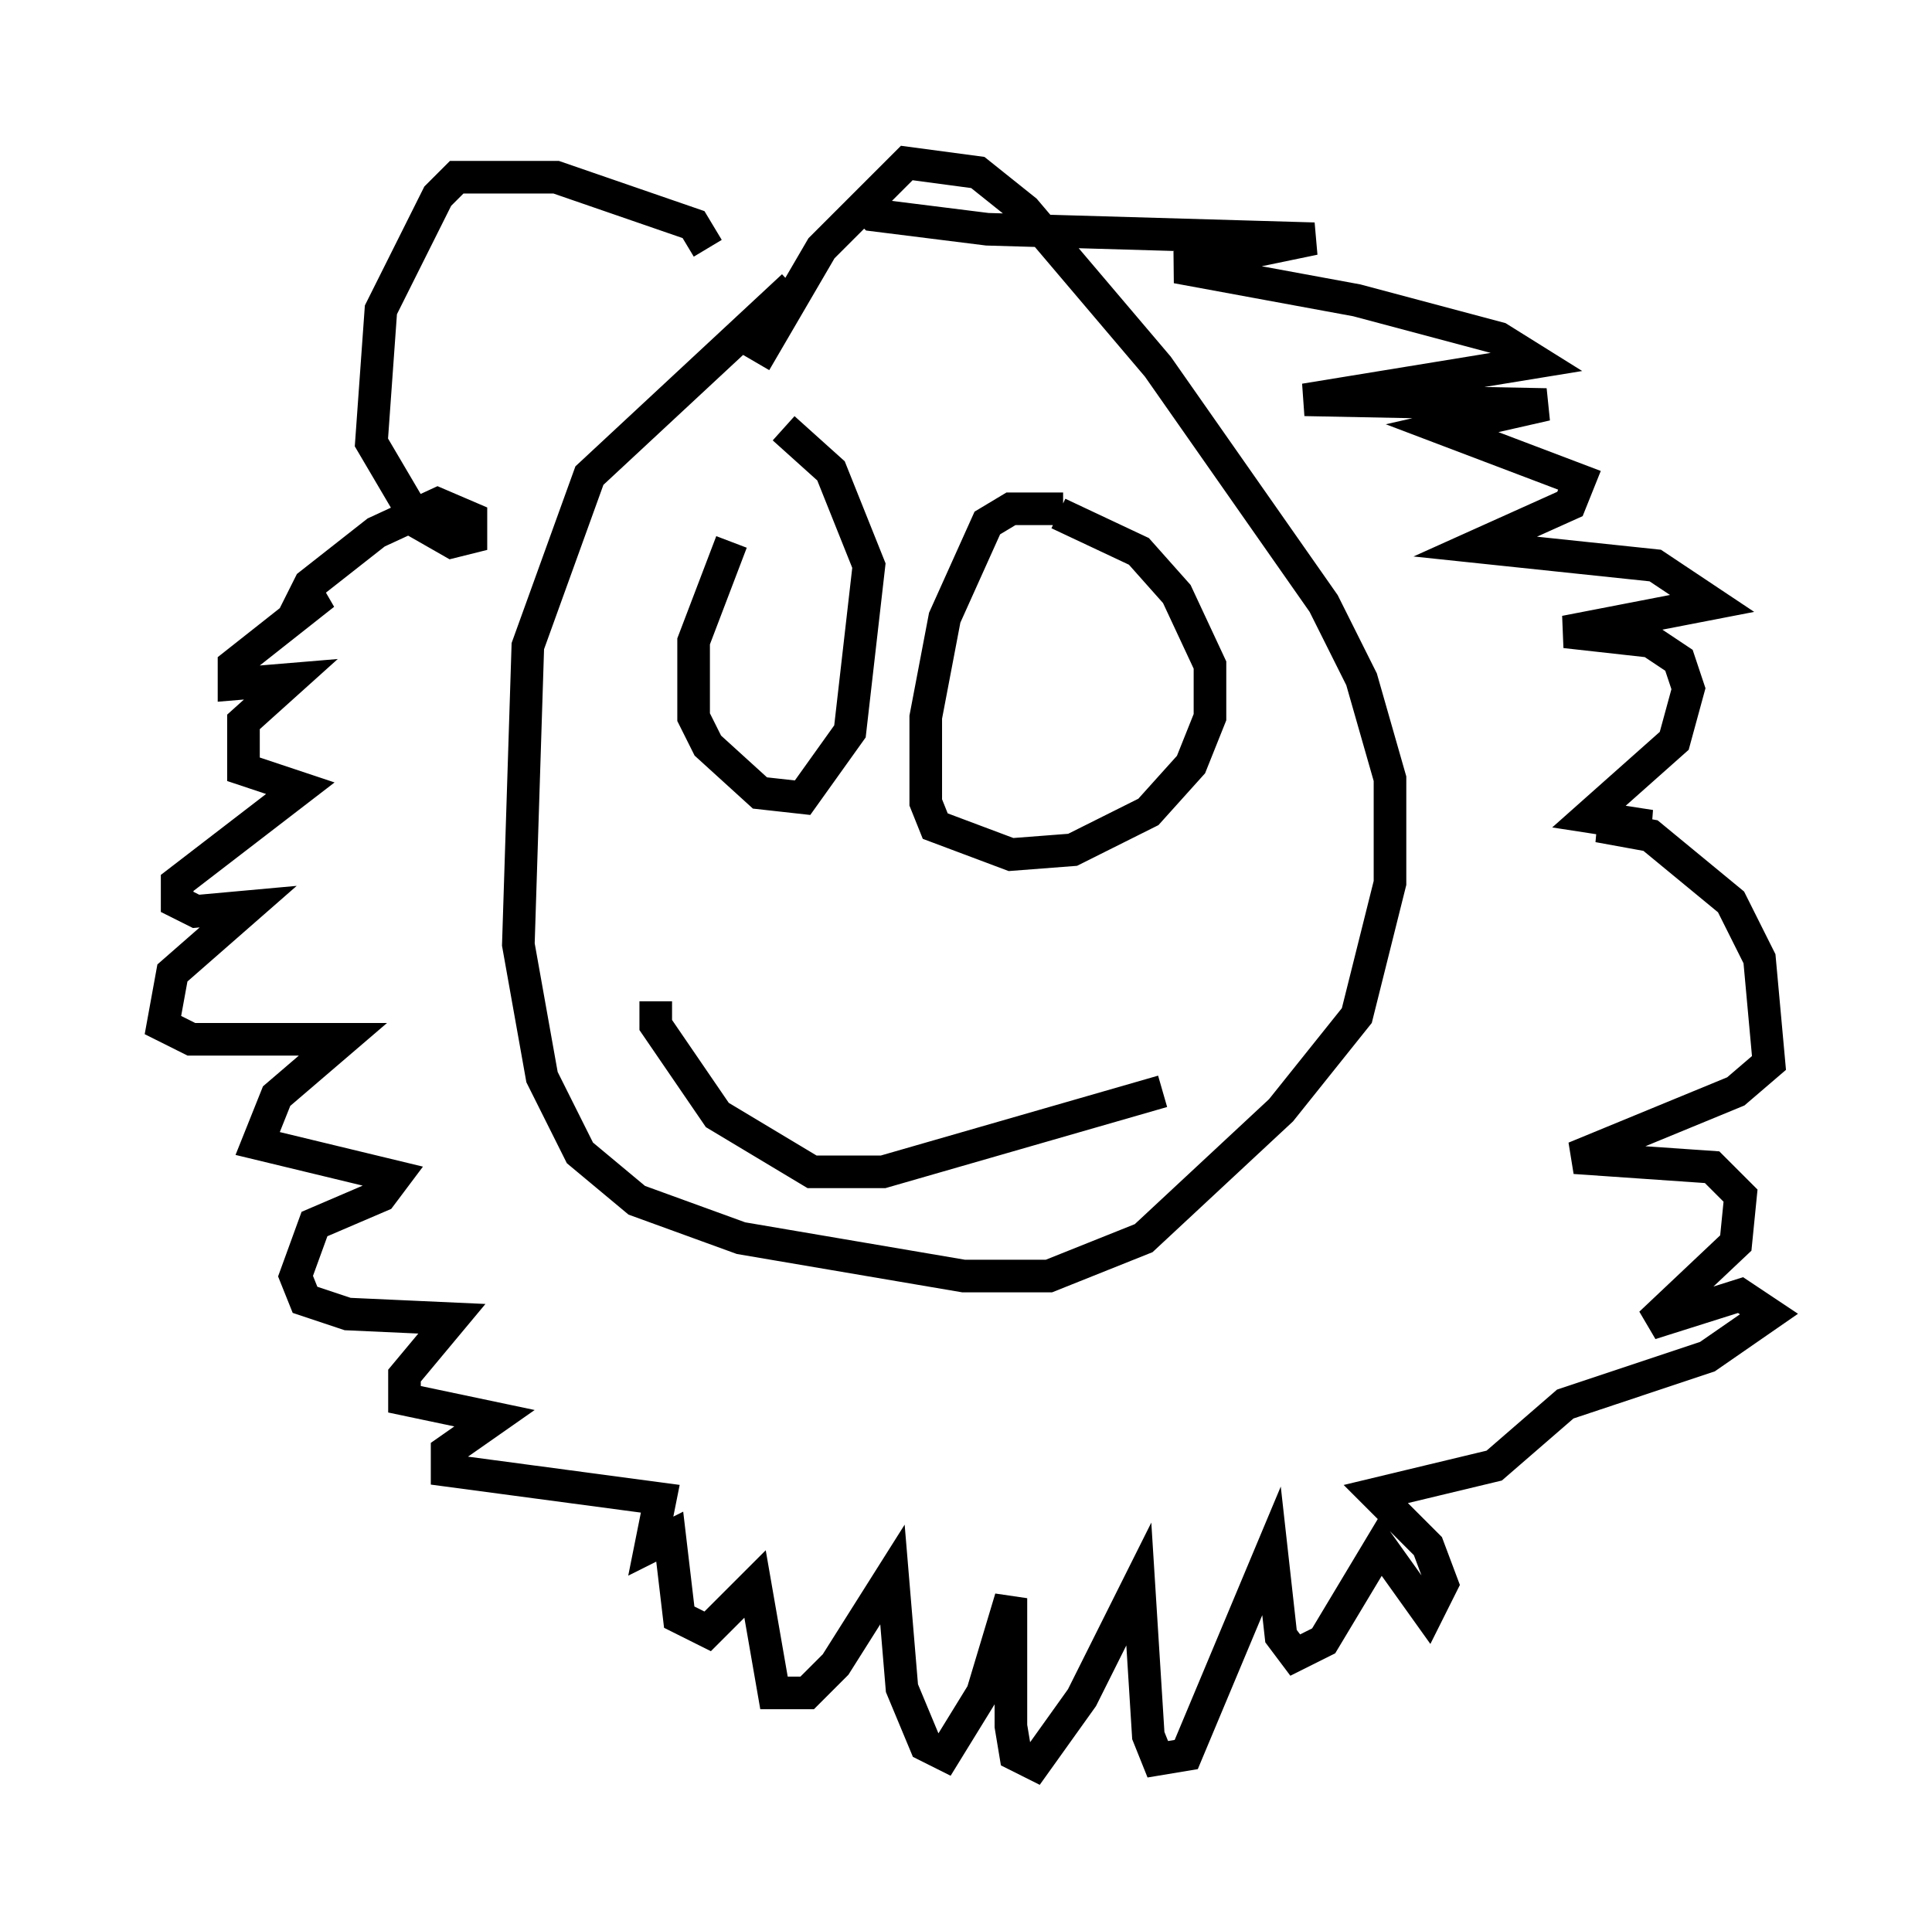 <?xml version="1.0" encoding="utf-8" ?>
<svg baseProfile="full" height="59.095" version="1.1" width="59.24" xmlns="http://www.w3.org/2000/svg" xmlns:ev="http://www.w3.org/2001/xml-events" xmlns:xlink="http://www.w3.org/1999/xlink"><defs /><rect fill="white" height="59.095" width="59.24" x="0" y="0" /><path d="M25.19, 13.279 m-2.76, 3.341 l-1.162, 3.05 0.0, 2.324 l0.436, 0.872 1.598, 1.453 l1.307, 0.145 1.453, -2.034 l0.581, -5.084 -1.162, -2.905 l-1.453, -1.307 m8.57, 2.469 l-1.598, 0.0 -0.726, 0.436 l-1.307, 2.905 -0.581, 3.05 l0.0, 2.615 0.291, 0.726 l2.324, 0.872 1.888, -0.145 l2.324, -1.162 1.307, -1.453 l0.581, -1.453 0.0, -1.598 l-1.017, -2.179 -1.162, -1.307 l-2.469, -1.162 m-12.346, 14.961 l0.0, 0.726 1.888, 2.76 l2.905, 1.743 2.179, 0.0 l8.57, -2.469 m-11.33, -24.693 l-6.246, 5.81 -1.888, 5.229 l-0.291, 9.151 0.726, 4.067 l1.162, 2.324 1.743, 1.453 l3.196, 1.162 6.827, 1.162 l2.615, 0.0 2.905, -1.162 l4.212, -3.922 2.324, -2.905 l1.017, -4.067 0.0, -3.196 l-0.872, -3.05 -1.162, -2.324 l-5.084, -7.263 -4.067, -4.793 l-1.453, -1.162 -2.179, -0.291 l-2.615, 2.615 -2.034, 3.486 m-1.453, -3.486 l-0.436, -0.726 -4.212, -1.453 l-3.05, 0.0 -0.581, 0.581 l-1.743, 3.486 -0.291, 4.067 l1.453, 2.469 1.017, 0.581 l0.581, -0.145 0.0, -0.581 l-1.017, -0.436 -1.888, 0.872 l-2.034, 1.598 -0.291, 0.581 l0.726, -0.291 -2.76, 2.179 l0.0, 0.581 1.743, -0.145 l-1.453, 1.307 0.0, 1.453 l1.743, 0.581 -3.777, 2.905 l0.0, 0.581 0.581, 0.291 l1.598, -0.145 -2.324, 2.034 l-0.291, 1.598 0.872, 0.436 l4.648, 0.0 -2.034, 1.743 l-0.581, 1.453 4.212, 1.017 l-0.436, 0.581 -2.034, 0.872 l-0.581, 1.598 0.291, 0.726 l1.307, 0.436 3.196, 0.145 l-1.453, 1.743 0.0, 0.726 l2.76, 0.581 -1.453, 1.017 l0.0, 0.581 6.536, 0.872 l-0.291, 1.453 0.581, -0.291 l0.291, 2.469 0.872, 0.436 l1.453, -1.453 0.581, 3.341 l1.017, 0.0 0.872, -0.872 l1.743, -2.76 0.291, 3.486 l0.726, 1.743 0.581, 0.291 l1.162, -1.888 0.872, -2.905 l0.0, 3.922 0.145, 0.872 l0.581, 0.291 1.453, -2.034 l1.743, -3.486 0.291, 4.648 l0.291, 0.726 0.872, -0.145 l2.615, -6.246 0.291, 2.615 l0.436, 0.581 0.872, -0.436 l1.743, -2.905 1.453, 2.034 l0.436, -0.872 -0.436, -1.162 l-1.598, -1.598 3.631, -0.872 l2.179, -1.888 4.358, -1.453 l1.888, -1.307 -0.872, -0.581 l-2.76, 0.872 2.615, -2.469 l0.145, -1.453 -0.872, -0.872 l-4.212, -0.291 4.939, -2.034 l1.017, -0.872 -0.291, -3.196 l-0.872, -1.743 -2.469, -2.034 l-1.598, -0.291 1.598, 0.0 l-1.888, -0.291 2.615, -2.324 l0.436, -1.598 -0.291, -0.872 l-0.872, -0.581 -2.615, -0.291 l4.503, -0.872 -1.743, -1.162 l-5.52, -0.581 2.905, -1.307 l0.291, -0.726 -4.212, -1.598 l3.196, -0.726 -7.408, -0.145 l7.117, -1.162 -1.162, -0.726 l-4.358, -1.162 -5.52, -1.017 l4.212, -0.872 -10.022, -0.291 l-3.486, -0.436 -0.436, -0.436 " fill="none" stroke="black" stroke-width="1" /></svg>